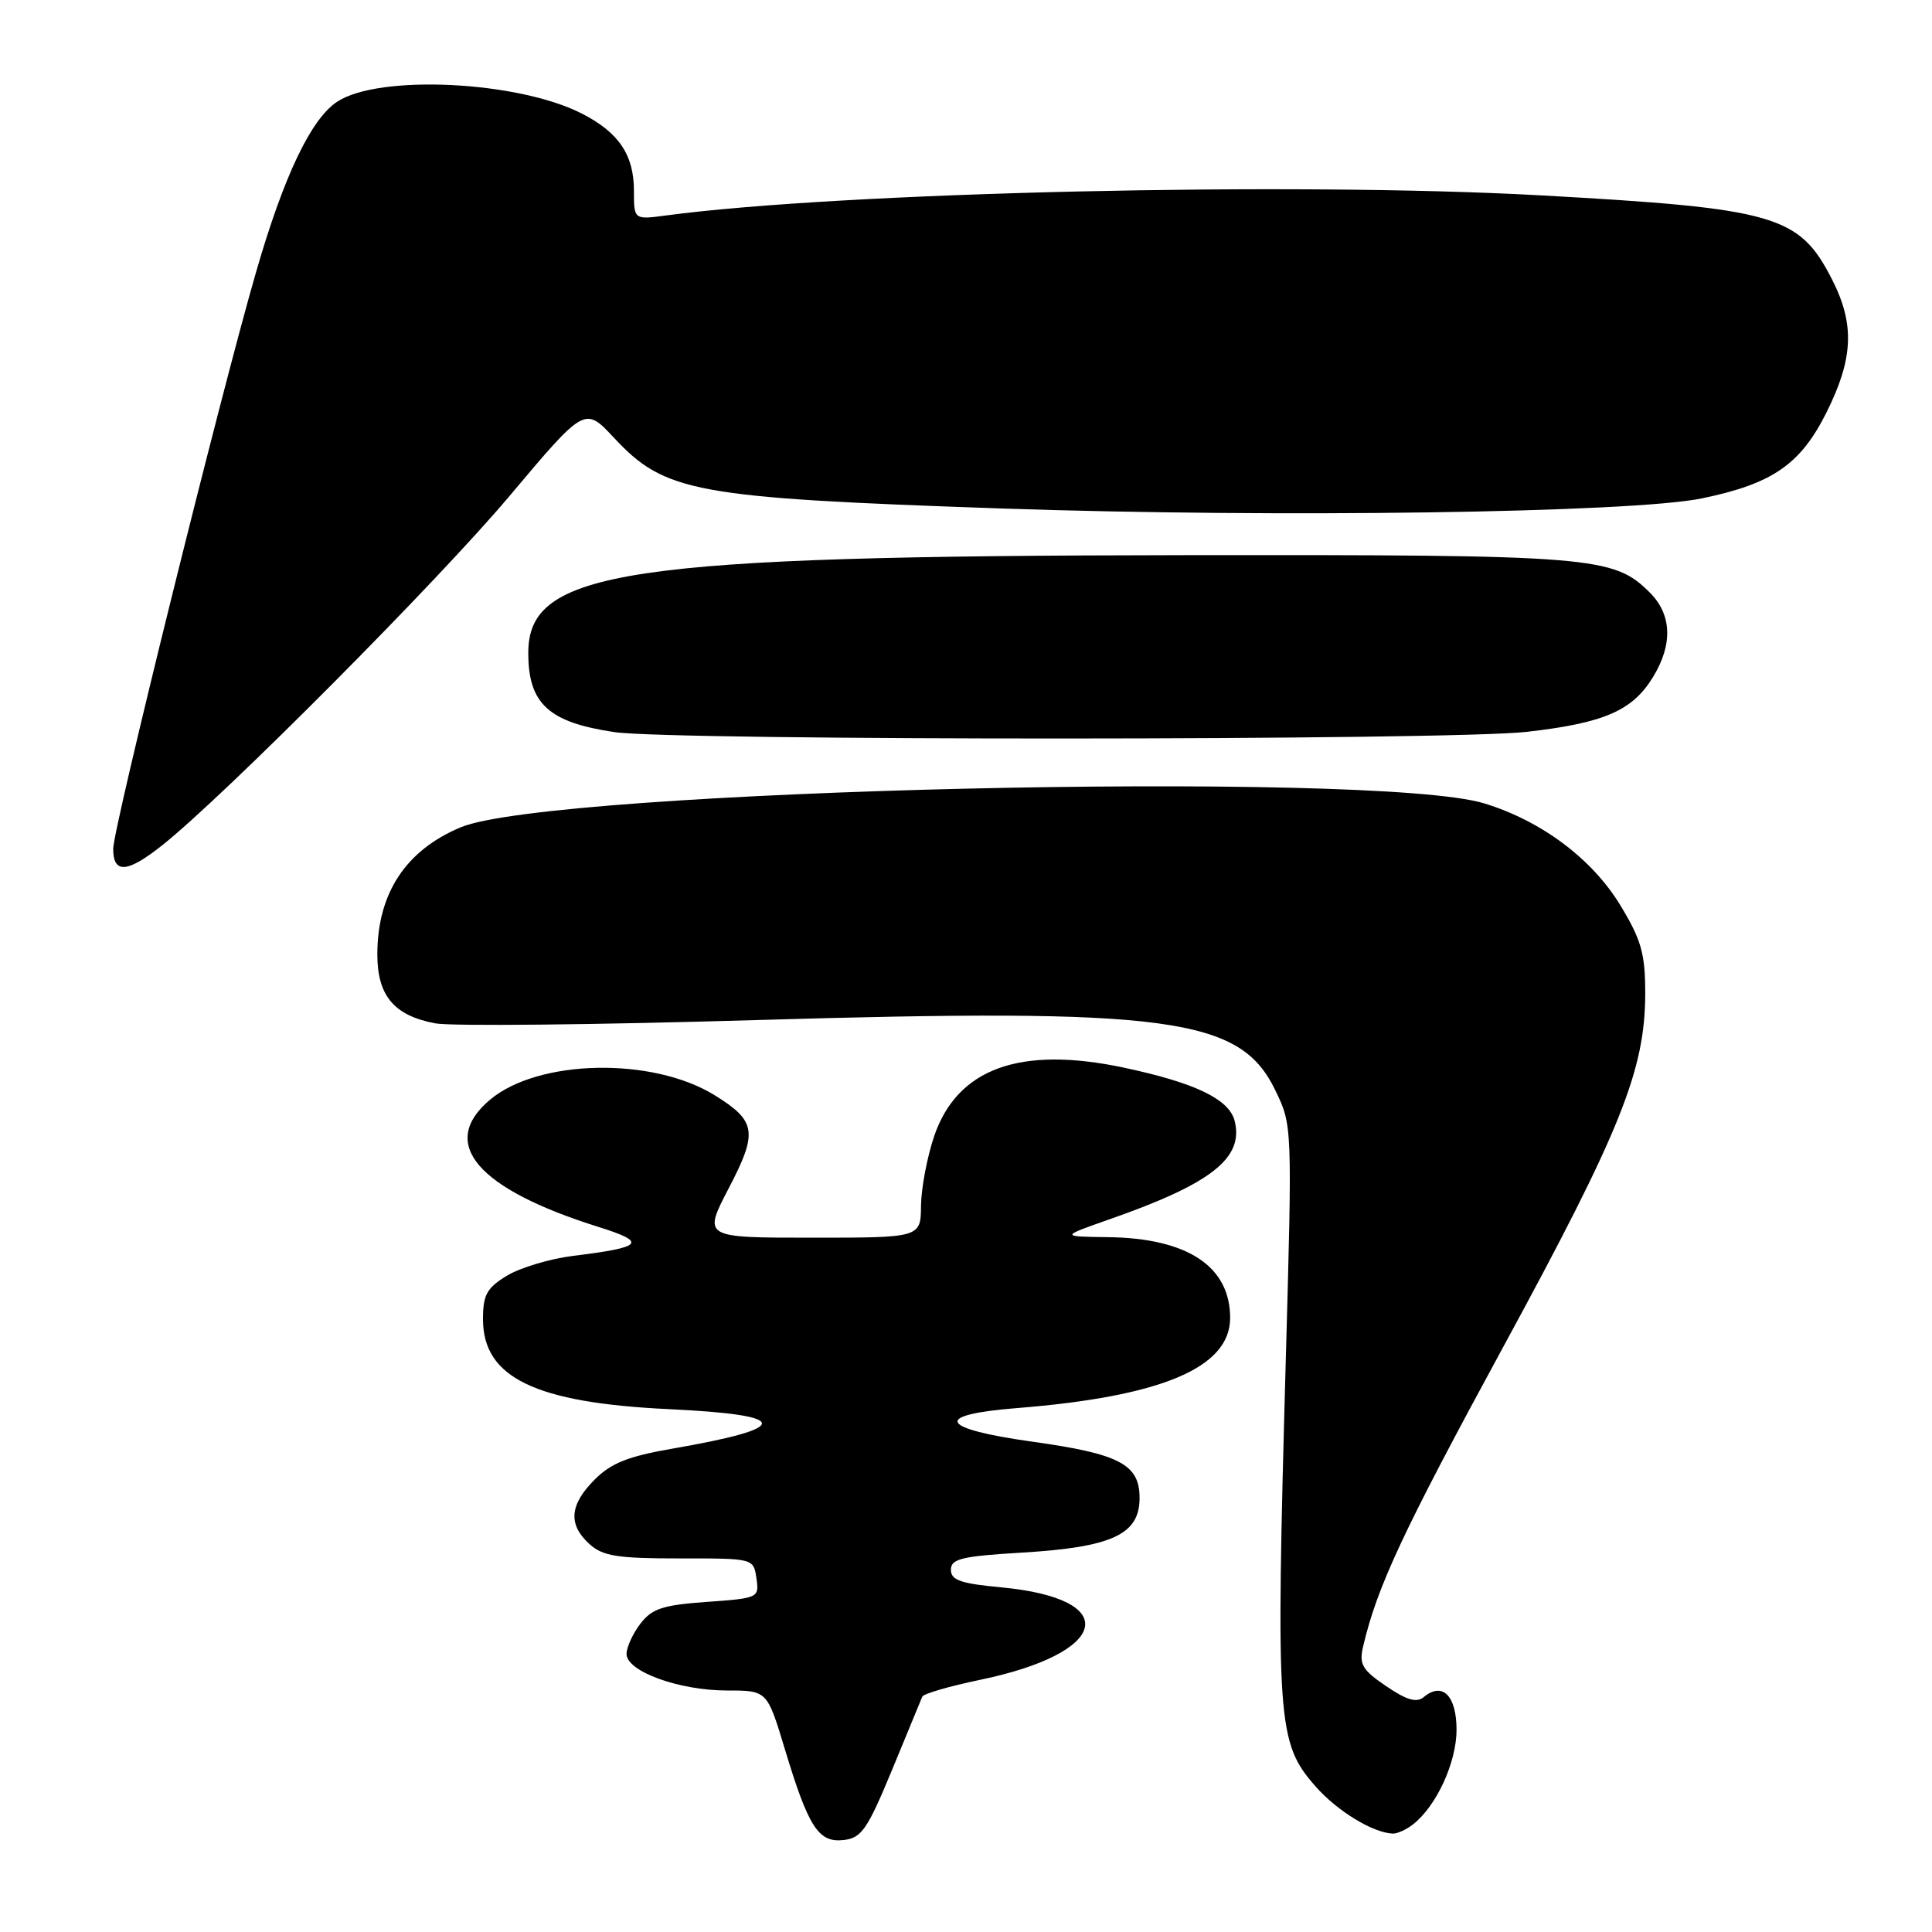 <?xml version="1.0" encoding="UTF-8" standalone="no"?>
<!DOCTYPE svg PUBLIC "-//W3C//DTD SVG 1.1//EN" "http://www.w3.org/Graphics/SVG/1.1/DTD/svg11.dtd" >
<svg xmlns="http://www.w3.org/2000/svg" xmlns:xlink="http://www.w3.org/1999/xlink" version="1.1" viewBox="0 0 256 256">
 <g >
 <path fill="currentColor"
d=" M 118.21 234.50 C 120.25 229.55 122.06 225.19 122.21 224.81 C 122.37 224.43 125.81 223.43 129.85 222.59 C 147.09 219.01 148.72 211.83 132.64 210.33 C 127.29 209.83 126.00 209.38 126.00 208.00 C 126.00 206.55 127.42 206.21 135.38 205.73 C 147.35 205.02 151.00 203.33 151.00 198.50 C 151.00 194.03 148.38 192.65 136.79 191.03 C 124.38 189.29 123.54 187.47 134.74 186.58 C 153.94 185.05 163.00 181.22 163.00 174.63 C 163.00 167.79 157.33 164.05 146.78 163.93 C 140.50 163.85 140.50 163.85 147.00 161.57 C 160.52 156.84 164.83 153.45 163.60 148.53 C 162.87 145.64 158.35 143.47 148.88 141.46 C 135.16 138.56 126.87 141.56 123.79 150.52 C 122.86 153.26 122.07 157.41 122.04 159.75 C 122.00 164.00 122.00 164.00 107.57 164.00 C 93.15 164.00 93.15 164.00 96.57 157.43 C 100.45 150.00 100.22 148.54 94.69 145.12 C 86.46 140.03 71.32 140.34 64.93 145.72 C 58.05 151.50 63.20 157.53 79.32 162.58 C 85.82 164.62 85.25 165.27 75.93 166.41 C 72.87 166.79 68.94 167.97 67.18 169.03 C 64.49 170.67 64.00 171.57 64.00 174.81 C 64.00 182.54 70.91 185.88 88.63 186.72 C 104.93 187.49 105.07 189.19 89.05 191.96 C 83.24 192.97 80.97 193.87 78.80 196.05 C 75.46 199.39 75.25 202.01 78.11 204.60 C 79.88 206.20 81.79 206.50 90.03 206.50 C 99.85 206.49 99.85 206.49 100.23 209.13 C 100.61 211.72 100.51 211.77 93.66 212.26 C 87.84 212.67 86.39 213.15 84.87 215.13 C 83.87 216.43 83.03 218.24 83.02 219.14 C 82.99 221.46 89.95 224.00 96.34 224.00 C 101.65 224.00 101.65 224.00 103.99 231.75 C 107.14 242.17 108.45 244.20 111.81 243.81 C 114.16 243.54 114.94 242.40 118.21 234.50 Z  M 187.22 241.75 C 190.33 239.33 192.99 233.55 193.00 229.22 C 193.00 224.69 191.14 222.81 188.67 224.86 C 187.71 225.66 186.42 225.29 183.68 223.43 C 180.51 221.28 180.07 220.53 180.61 218.21 C 182.47 210.24 185.88 202.95 199.21 178.43 C 214.77 149.81 218.00 141.77 218.00 131.60 C 218.00 126.39 217.49 124.56 214.75 120.03 C 211.00 113.82 204.28 108.78 196.66 106.45 C 182.25 102.05 73.07 104.60 61.05 109.62 C 53.75 112.67 50.00 118.39 50.00 126.47 C 50.00 131.94 52.21 134.57 57.68 135.60 C 59.76 135.99 78.80 135.80 99.98 135.17 C 154.95 133.55 164.31 134.81 168.97 144.44 C 171.24 149.12 171.24 149.12 170.37 180.31 C 169.04 228.20 169.22 230.91 174.30 236.69 C 177.19 239.98 181.91 242.86 184.56 242.96 C 185.14 242.98 186.34 242.44 187.22 241.75 Z  M 21.51 111.99 C 29.69 105.49 58.15 76.87 67.55 65.68 C 77.49 53.87 77.49 53.87 81.34 57.99 C 88.11 65.26 92.03 65.97 132.50 67.37 C 169.14 68.63 216.24 67.95 225.50 66.04 C 234.87 64.10 238.57 61.55 242.02 54.65 C 245.59 47.50 245.78 42.95 242.75 37.02 C 238.41 28.52 235.31 27.62 204.24 25.89 C 171.50 24.07 111.49 25.45 88.25 28.55 C 84.00 29.12 84.00 29.12 84.00 25.28 C 84.00 20.52 81.99 17.54 77.08 15.04 C 68.61 10.72 50.24 9.83 44.69 13.47 C 41.21 15.75 37.60 23.32 33.92 36.09 C 29.11 52.72 15.00 109.71 15.00 112.48 C 15.00 115.82 16.87 115.68 21.51 111.99 Z  M 202.34 96.97 C 212.57 95.80 216.32 94.17 219.04 89.70 C 221.68 85.38 221.53 81.43 218.61 78.52 C 213.80 73.71 211.15 73.50 157.00 73.56 C 82.76 73.65 70.00 75.55 70.00 86.52 C 70.00 93.25 72.69 95.72 81.43 97.01 C 89.26 98.16 192.27 98.13 202.34 96.97 Z "/>
</g>
</svg>